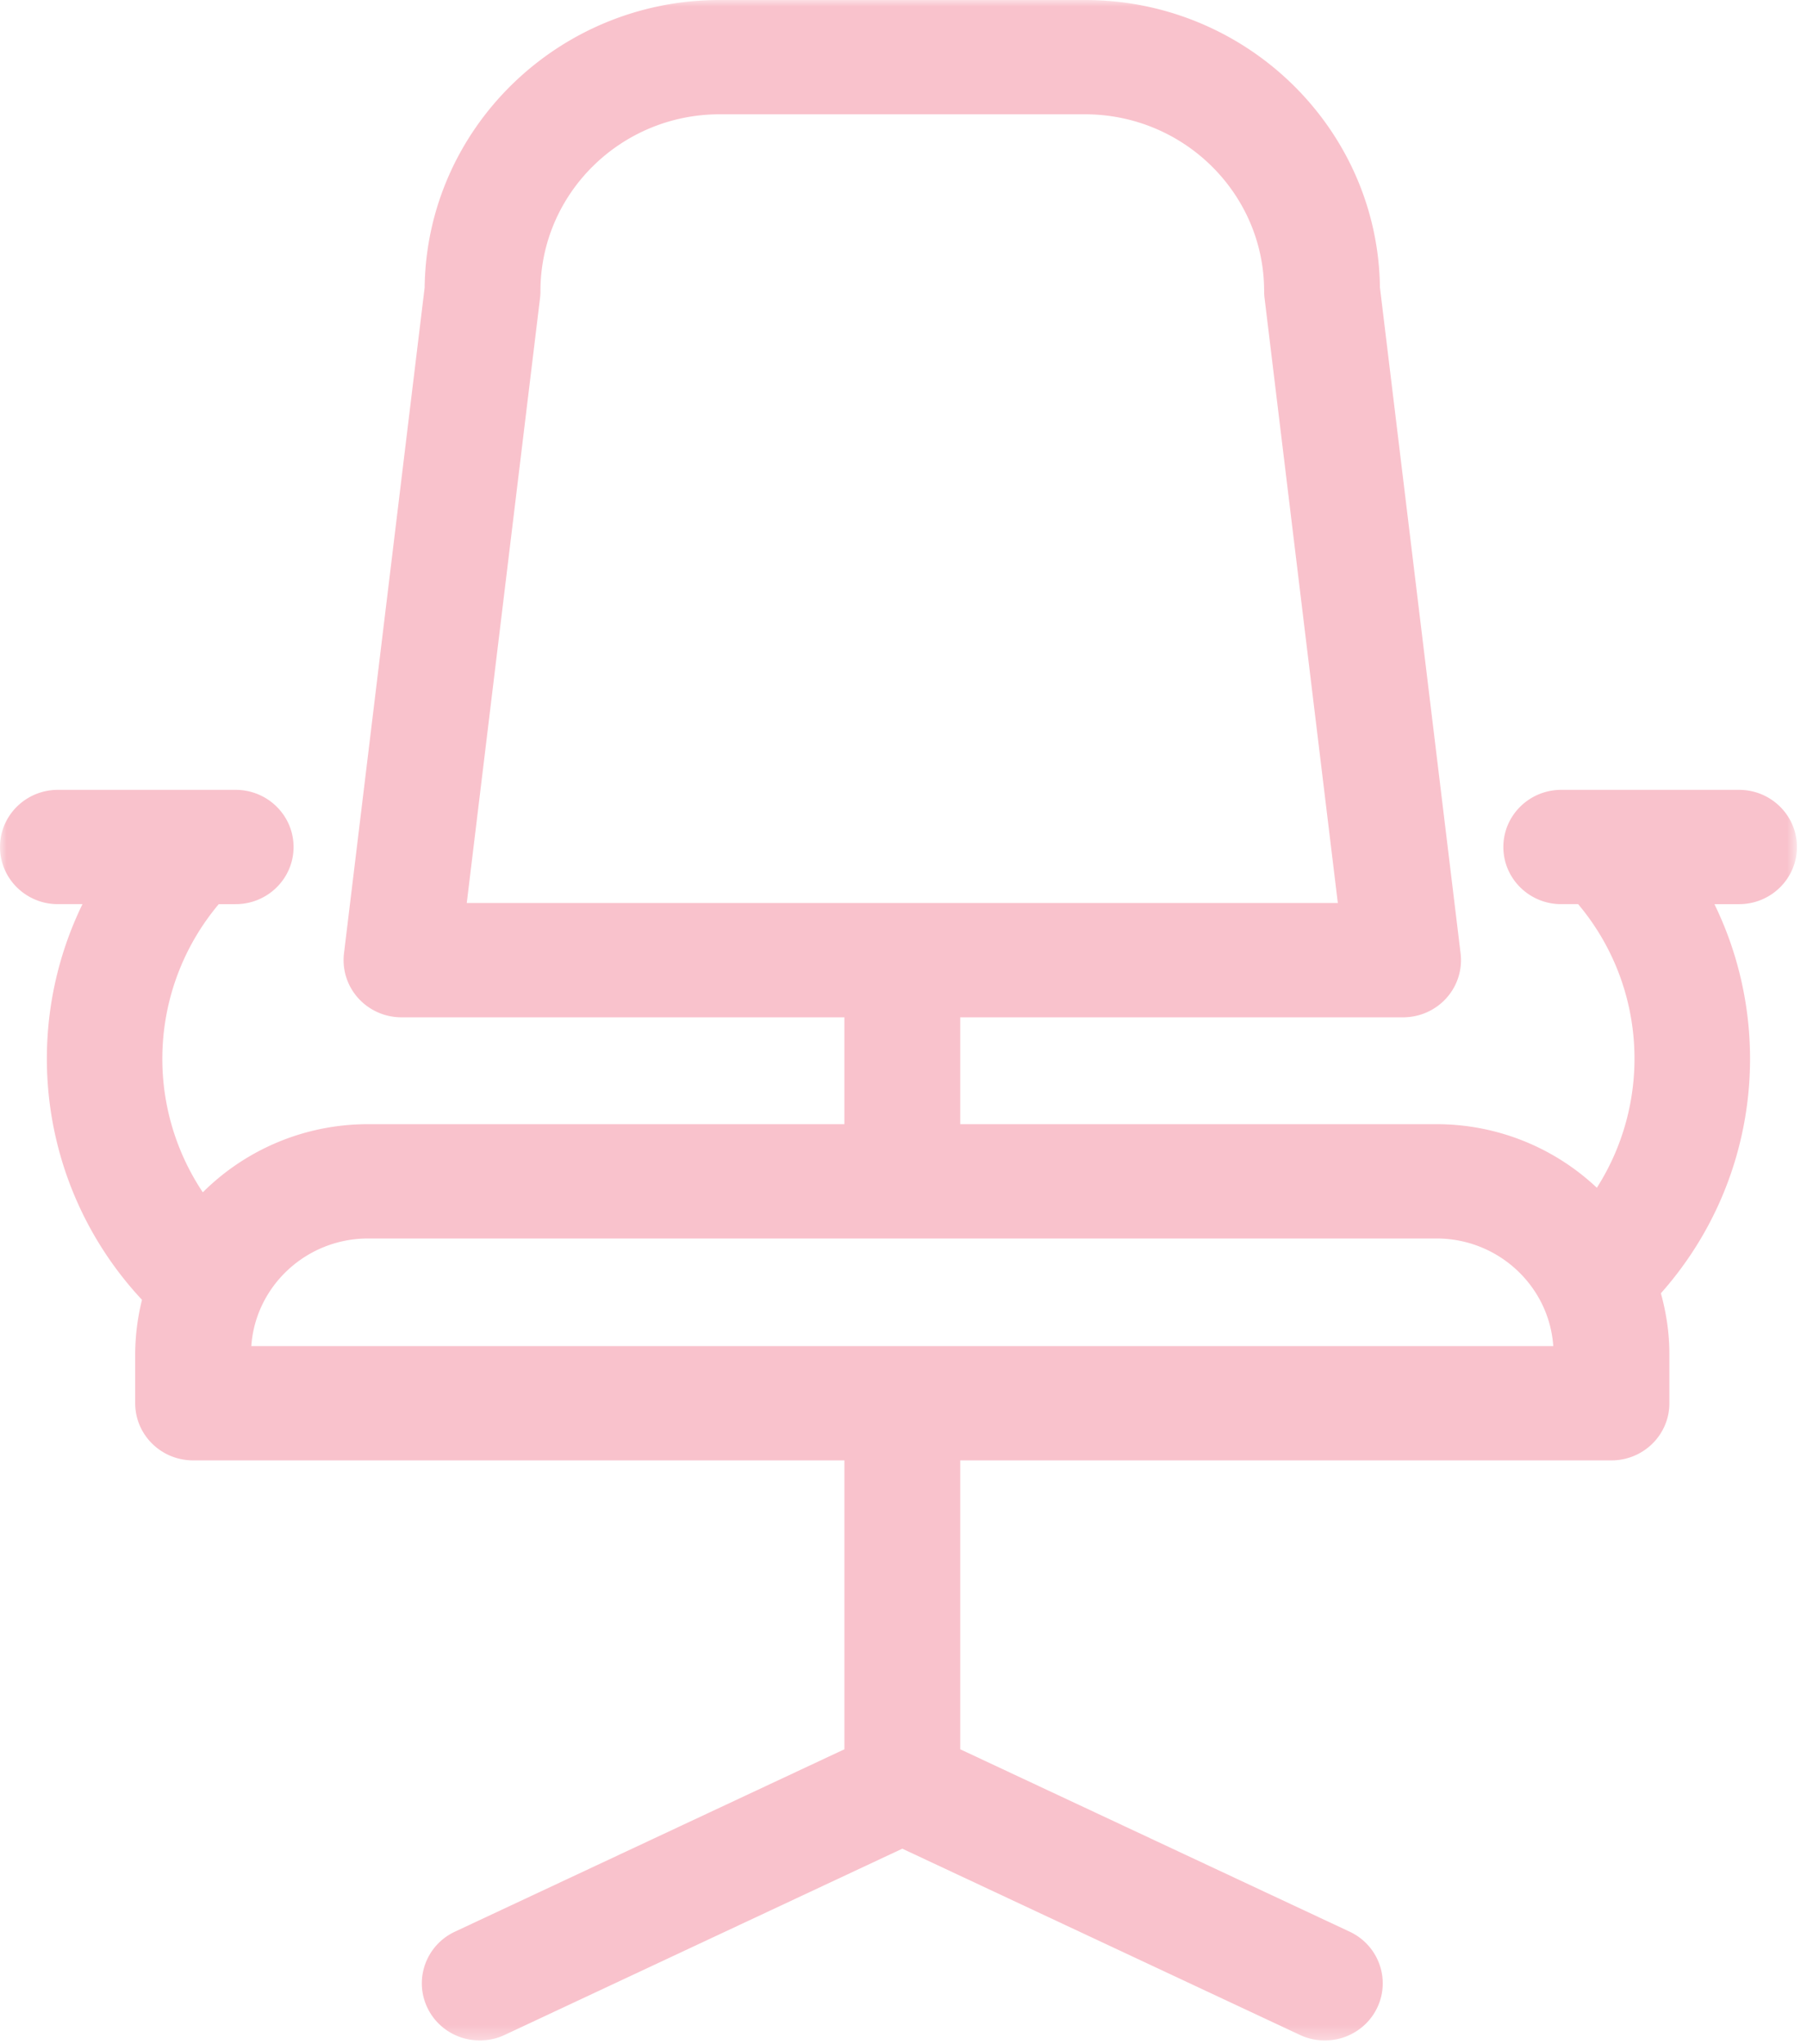 <svg width="137" height="155" viewBox="0 0 137 155" xmlns="http://www.w3.org/2000/svg" xmlns:xlink="http://www.w3.org/1999/xlink"><defs><path id="path-1" d="M0 0h136.236v154.708H0z"/></defs><g id="HABIT-WEBSITE" stroke="none" stroke-width="1" fill="none" fill-rule="evenodd"><g id="5.0.0_Facts" transform="translate(-410 -2333)"><g id="Group-3" transform="translate(410 2333)"><mask id="mask-2" fill="#fff"><use xlink:href="#path-1"/></mask><path d="M19.053 102.058c.316-4.55 4.166-8.157 8.856-8.157h81c4.688 0 8.54 3.607 8.854 8.157h-98.71zm21.892-79.473c.021-.17.03-.341.03-.513 0-7.393 6.093-13.406 13.584-13.406h27.698c7.492 0 13.585 6.013 13.585 13.406 0 .172.01.343.03.513l5.557 45.881H35.388l5.557-45.88zm95.292 41.635c0-2.394-1.965-4.334-4.39-4.334h-13.478c-2.425 0-4.39 1.94-4.39 4.334 0 2.394 1.965 4.333 4.39 4.333h1.28c5.179 6.155 5.646 14.876 1.418 21.502a17.7 17.7 0 00-12.158-4.82H72.801v-8.102h33.575c1.256 0 2.45-.53 3.285-1.458a4.294 4.294 0 001.075-3.39l-6.114-50.487C104.474 9.753 94.498 0 82.257 0H54.56C42.32 0 32.343 9.753 32.195 21.798L26.08 72.285a4.3 4.3 0 001.075 3.39 4.42 4.42 0 003.285 1.458h33.579v8.102h-36.11A17.72 17.72 0 0015.377 90.4a18.213 18.213 0 011.208-21.847h1.28c2.426 0 4.392-1.94 4.392-4.333 0-2.394-1.966-4.334-4.391-4.334H4.39c-2.425 0-4.39 1.94-4.39 4.334 0 2.394 1.965 4.333 4.39 4.333h1.862a26.778 26.778 0 004.514 29.999 17.224 17.224 0 00-.516 4.11v3.73c0 2.394 1.965 4.333 4.39 4.333h49.38v21.904l-29.53 13.829c-2.19 1.026-3.123 3.61-2.083 5.774.75 1.563 2.327 2.476 3.97 2.476.632 0 1.271-.135 1.88-.419l30.153-14.123 30.15 14.123c.608.284 1.25.42 1.88.42 1.642 0 3.22-.916 3.971-2.477 1.038-2.164.105-4.748-2.085-5.774l-29.525-13.829v-21.904h49.374c2.426 0 4.391-1.94 4.391-4.333v-3.73c0-1.597-.237-3.136-.644-4.606 7.354-8.287 8.708-19.96 4.06-29.503h1.864c2.426 0 4.391-1.94 4.391-4.333z" id="Fill-1" fill="#F9C2CC" mask="url(#mask-2)"/></g></g></g></svg>